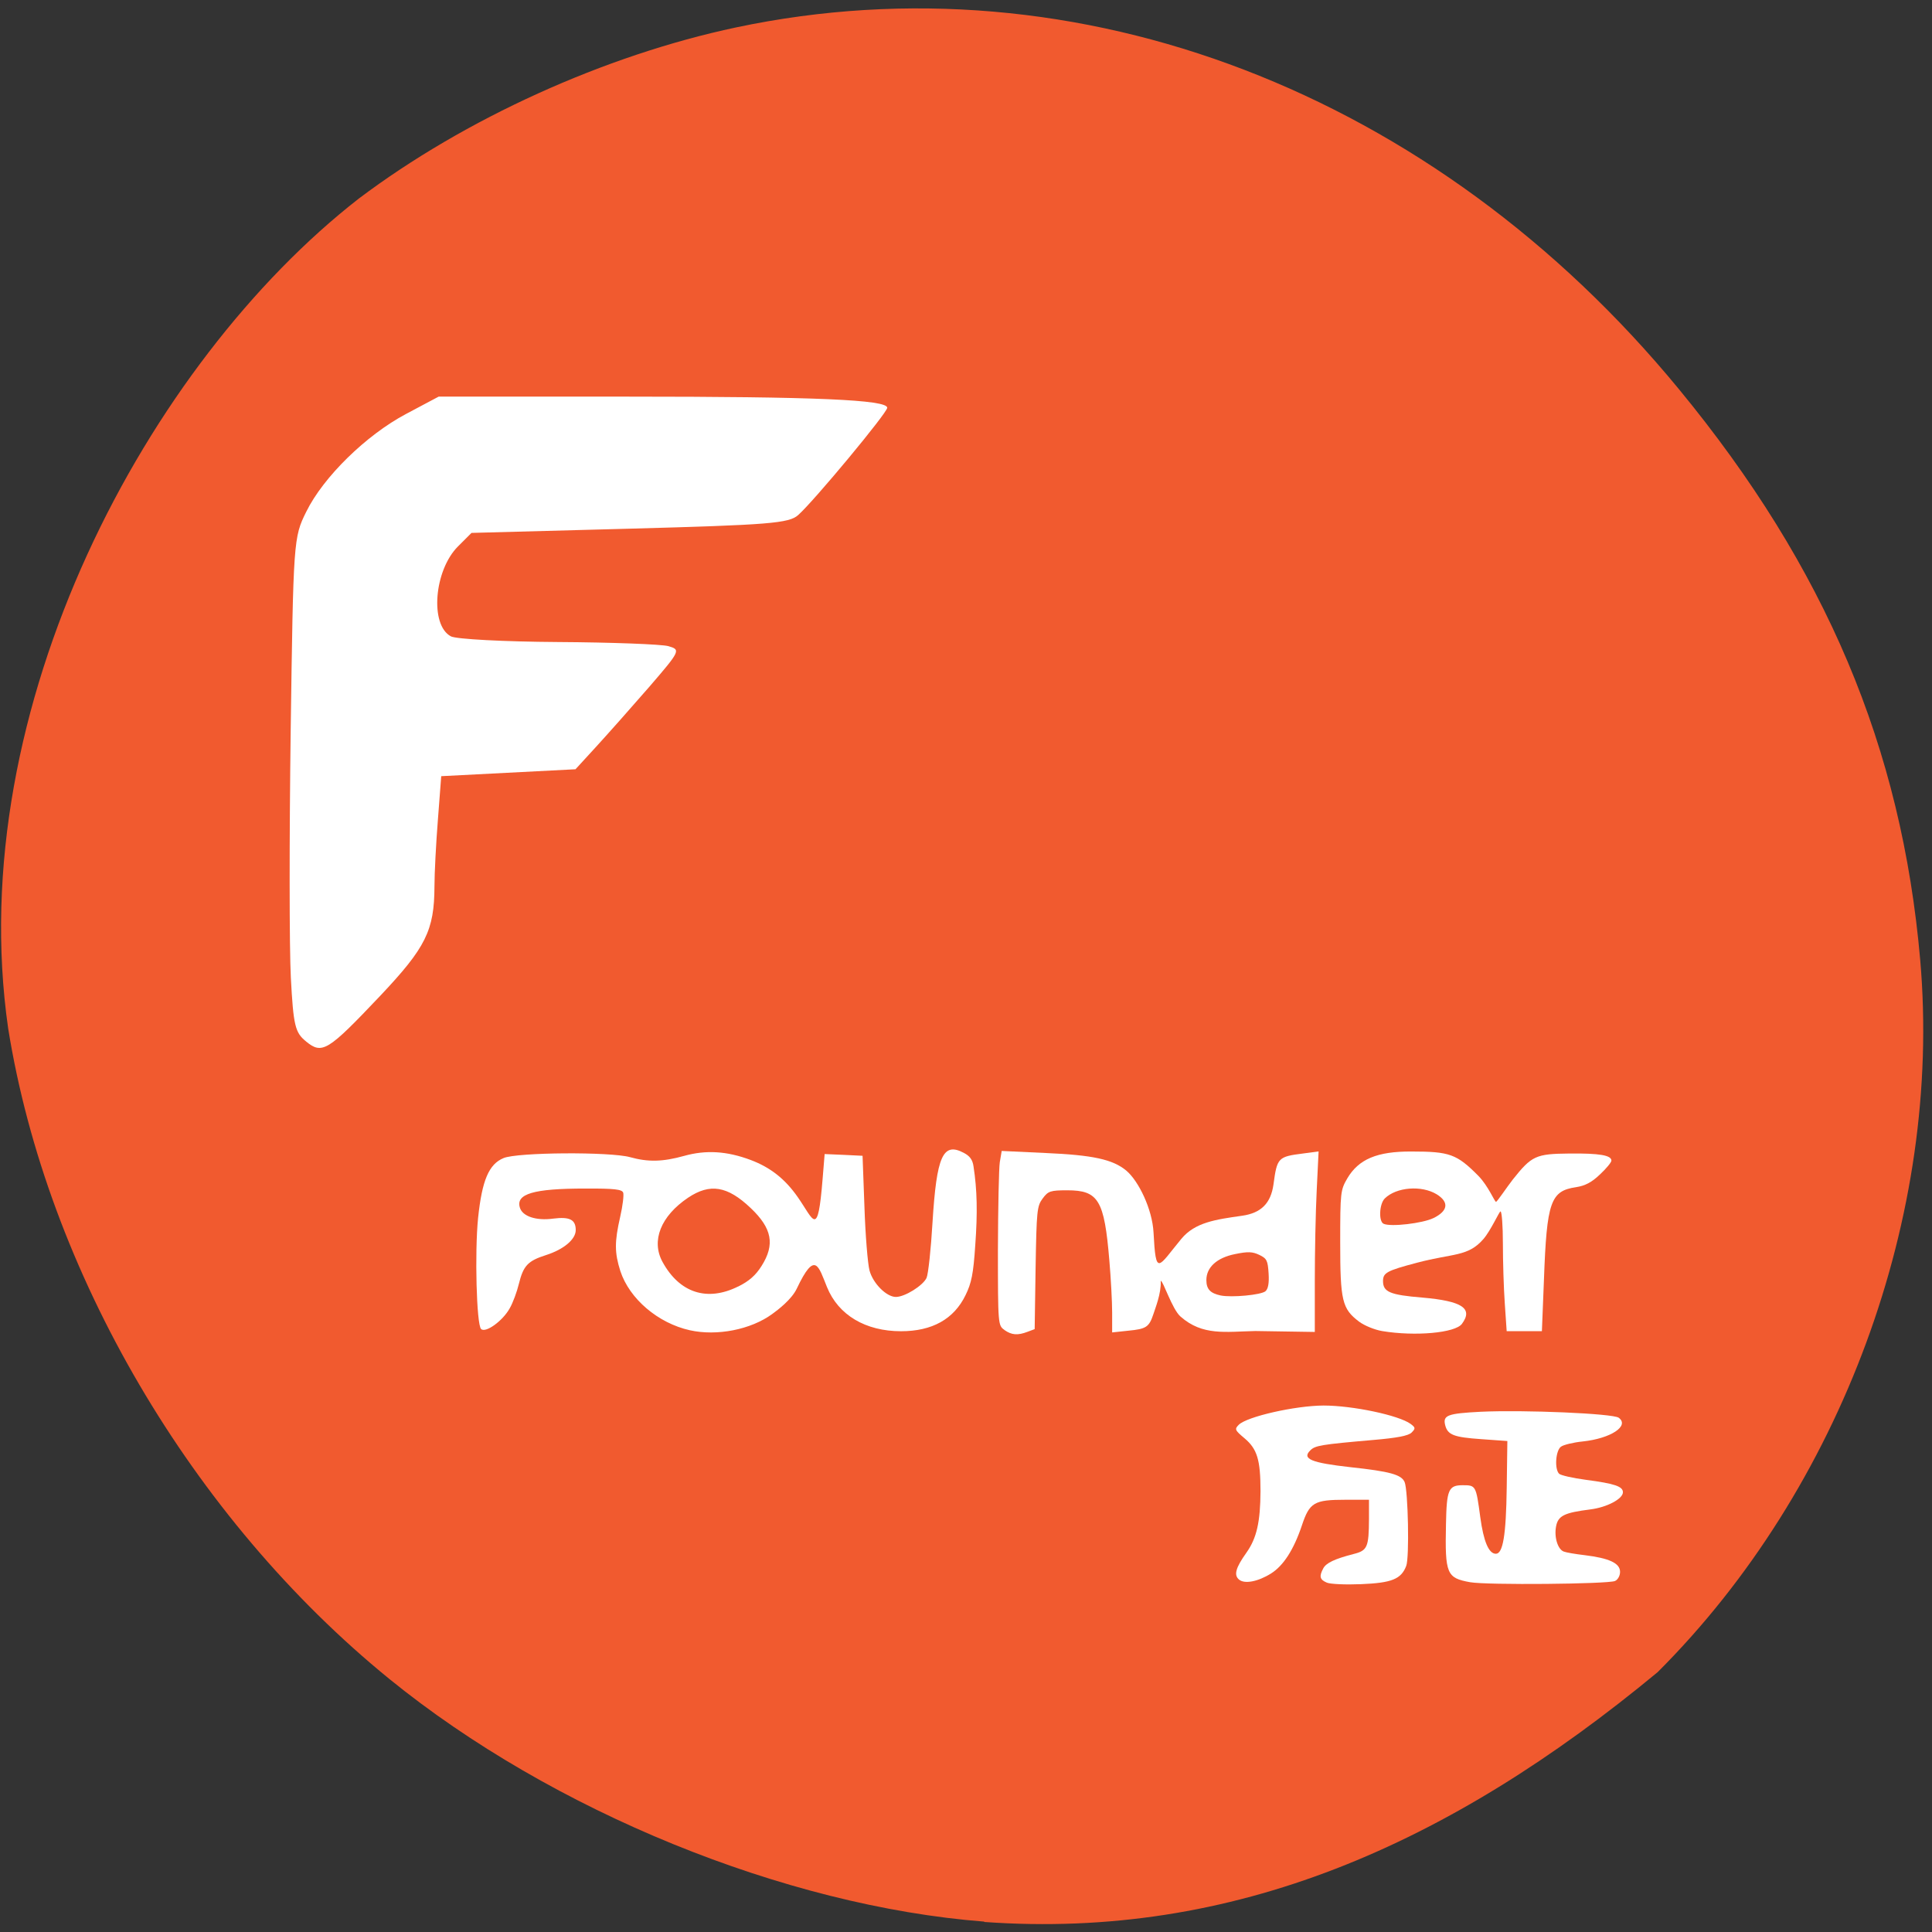 <svg xmlns="http://www.w3.org/2000/svg" viewBox="0 0 48 48"><rect x="0" y="0" width="48" height="48" fill="#333333" stroke="none"/><path d="m 24.453 47.742 c -4.949 -0.383 -10.742 -2.746 -14.781 -6.03 c -4.91 -3.996 -8.5 -10.121 -9.469 -16.16 c -1.148 -7.977 3.484 -16.551 8.715 -20.621 c 2.629 -1.98 6.109 -3.559 9.371 -4.25 c 8.496 -1.797 17.355 1.605 23.43 8.996 c 3.641 4.426 5.527 8.891 5.988 14.172 c 0.551 6.332 -1.953 13.13 -6.523 17.695 c -5.203 4.309 -10.551 6.648 -16.73 6.207" fill="#f15a2f"/><g fill="#fff"><path d="m 17.14 33.05 c -0.793 -0.176 -1.5 -0.781 -1.727 -1.469 c -0.145 -0.457 -0.148 -0.723 -0.004 -1.352 c 0.063 -0.273 0.094 -0.543 0.074 -0.598 c -0.031 -0.082 -0.219 -0.105 -0.945 -0.102 c -1.285 0 -1.73 0.133 -1.621 0.477 c 0.066 0.215 0.406 0.328 0.828 0.27 c 0.406 -0.051 0.559 0.023 0.559 0.285 c 0 0.23 -0.297 0.48 -0.738 0.621 c -0.453 0.145 -0.563 0.262 -0.676 0.719 c -0.047 0.195 -0.148 0.469 -0.227 0.605 c -0.176 0.316 -0.602 0.621 -0.711 0.512 c -0.113 -0.113 -0.16 -1.906 -0.074 -2.758 c 0.098 -0.934 0.266 -1.336 0.633 -1.488 c 0.344 -0.145 2.641 -0.16 3.141 -0.023 c 0.449 0.125 0.812 0.117 1.344 -0.031 c 0.543 -0.152 1.063 -0.121 1.656 0.102 c 0.488 0.184 0.852 0.469 1.168 0.922 c 0.402 0.574 0.496 1.039 0.617 -0.445 l 0.051 -0.625 l 0.469 0.02 l 0.473 0.023 l 0.047 1.273 c 0.023 0.703 0.082 1.41 0.125 1.574 c 0.086 0.324 0.422 0.66 0.656 0.66 c 0.223 0 0.672 -0.281 0.762 -0.473 c 0.043 -0.098 0.109 -0.715 0.148 -1.379 c 0.102 -1.648 0.258 -2 0.773 -1.73 c 0.152 0.078 0.223 0.172 0.246 0.34 c 0.09 0.586 0.102 1.148 0.043 1.957 c -0.047 0.711 -0.094 0.941 -0.242 1.242 c -0.289 0.594 -0.828 0.895 -1.602 0.895 c -0.883 0 -1.559 -0.402 -1.84 -1.098 c -0.211 -0.516 -0.293 -0.926 -0.75 0.039 c -0.129 0.27 -0.461 0.523 -0.613 0.633 c -0.531 0.387 -1.371 0.551 -2.043 0.402 m 1.199 -1.086 c 0.27 -0.133 0.438 -0.281 0.582 -0.512 c 0.336 -0.531 0.262 -0.934 -0.27 -1.438 c -0.578 -0.551 -1.012 -0.621 -1.555 -0.258 c -0.68 0.457 -0.922 1.07 -0.637 1.594 c 0.422 0.773 1.109 0.996 1.879 0.613"/><path d="m 24.953 33.04 c -0.156 -0.109 -0.16 -0.129 -0.16 -2 c 0.004 -1.039 0.023 -2.02 0.047 -2.168 l 0.047 -0.277 l 1.086 0.051 c 1.184 0.051 1.676 0.16 2.01 0.438 c 0.309 0.262 0.645 0.961 0.676 1.535 c 0.059 1.117 0.109 0.863 0.691 0.16 c 0.34 -0.41 0.848 -0.48 1.508 -0.574 c 0.473 -0.066 0.715 -0.309 0.781 -0.777 c 0.09 -0.668 0.113 -0.691 0.738 -0.77 l 0.383 -0.051 l -0.047 0.973 c -0.027 0.535 -0.047 1.543 -0.047 2.242 v 1.27 l -1.477 -0.023 c -0.742 0.016 -1.309 0.125 -1.859 -0.359 c -0.211 -0.184 -0.434 -0.898 -0.492 -0.887 c 0.016 0.316 -0.141 0.691 -0.18 0.82 c -0.109 0.328 -0.176 0.375 -0.625 0.418 l -0.402 0.043 v -0.488 c 0 -0.27 -0.031 -0.855 -0.07 -1.305 c -0.125 -1.496 -0.27 -1.738 -1.043 -1.738 c -0.426 0 -0.477 0.02 -0.613 0.203 c -0.141 0.188 -0.152 0.301 -0.176 1.723 l -0.023 1.523 l -0.176 0.066 c -0.246 0.094 -0.395 0.082 -0.574 -0.043 m 6.484 -0.965 c 0.066 -0.055 0.094 -0.199 0.078 -0.441 c -0.02 -0.32 -0.043 -0.371 -0.23 -0.461 c -0.172 -0.082 -0.285 -0.086 -0.605 -0.02 c -0.449 0.09 -0.711 0.328 -0.711 0.645 c 0 0.227 0.098 0.328 0.355 0.383 c 0.273 0.055 1 -0.012 1.113 -0.105"/><path d="m 34.34 33.07 c -0.188 -0.031 -0.445 -0.137 -0.574 -0.234 c -0.422 -0.32 -0.469 -0.516 -0.469 -1.965 c 0 -1.25 0.008 -1.305 0.176 -1.594 c 0.281 -0.477 0.738 -0.672 1.594 -0.668 c 0.949 0 1.125 0.063 1.66 0.602 c 0.25 0.254 0.406 0.648 0.441 0.648 c 0.031 -0.004 0.262 -0.355 0.418 -0.555 c 0.469 -0.59 0.57 -0.637 1.402 -0.645 c 0.75 -0.008 1.047 0.043 1.047 0.176 c 0 0.043 -0.129 0.199 -0.285 0.344 c -0.203 0.195 -0.367 0.281 -0.594 0.316 c -0.633 0.094 -0.727 0.359 -0.797 2.297 l -0.051 1.281 h -0.875 l -0.047 -0.691 c -0.027 -0.379 -0.047 -1.051 -0.047 -1.488 c 0 -0.441 -0.027 -0.797 -0.059 -0.797 c -0.031 0 -0.242 0.477 -0.426 0.688 c -0.383 0.441 -0.742 0.348 -1.645 0.586 c -0.754 0.199 -0.848 0.25 -0.848 0.457 c 0 0.27 0.172 0.344 0.977 0.41 c 0.992 0.086 1.266 0.27 0.984 0.652 c -0.164 0.227 -1.164 0.316 -1.984 0.18 m 1.273 -2.805 c 0.367 -0.18 0.398 -0.398 0.082 -0.594 c -0.375 -0.227 -1 -0.18 -1.289 0.105 c -0.137 0.137 -0.156 0.574 -0.027 0.629 c 0.176 0.082 0.969 -0.012 1.234 -0.141"/><path d="m 32.965 39.32 c -0.176 -0.074 -0.195 -0.156 -0.09 -0.352 c 0.07 -0.137 0.285 -0.238 0.754 -0.359 c 0.344 -0.086 0.379 -0.168 0.383 -0.871 v -0.477 h -0.586 c -0.777 0 -0.891 0.066 -1.082 0.641 c -0.203 0.605 -0.461 1 -0.766 1.191 c -0.324 0.203 -0.656 0.266 -0.793 0.152 c -0.137 -0.113 -0.086 -0.293 0.184 -0.672 c 0.254 -0.359 0.344 -0.762 0.348 -1.527 c 0 -0.777 -0.082 -1.047 -0.398 -1.313 c -0.242 -0.203 -0.25 -0.227 -0.141 -0.336 c 0.207 -0.203 1.398 -0.473 2.105 -0.477 c 0.723 0 1.871 0.242 2.164 0.457 c 0.121 0.09 0.125 0.113 0.023 0.215 c -0.078 0.078 -0.355 0.133 -0.957 0.184 c -1.297 0.113 -1.438 0.137 -1.559 0.258 c -0.215 0.211 0.023 0.309 1 0.418 c 0.977 0.105 1.266 0.184 1.344 0.371 c 0.086 0.211 0.121 1.879 0.039 2.082 c -0.125 0.328 -0.359 0.422 -1.121 0.453 c -0.383 0.016 -0.766 0 -0.855 -0.039"/><path d="m 36.527 39.31 c -0.586 -0.105 -0.629 -0.203 -0.602 -1.445 c 0.016 -0.855 0.063 -0.965 0.414 -0.965 c 0.328 0 0.332 0.004 0.438 0.793 c 0.082 0.605 0.211 0.91 0.387 0.91 c 0.176 0 0.254 -0.457 0.27 -1.637 l 0.016 -1.164 l -0.656 -0.047 c -0.672 -0.047 -0.824 -0.105 -0.887 -0.34 c -0.066 -0.254 0.051 -0.297 0.879 -0.34 c 1.082 -0.051 3.285 0.043 3.43 0.148 c 0.277 0.203 -0.195 0.516 -0.895 0.59 c -0.23 0.023 -0.473 0.082 -0.539 0.129 c -0.133 0.098 -0.164 0.555 -0.047 0.672 c 0.035 0.039 0.34 0.109 0.668 0.152 c 0.715 0.094 0.918 0.164 0.918 0.309 c 0 0.164 -0.398 0.375 -0.809 0.426 c -0.648 0.082 -0.801 0.156 -0.852 0.422 c -0.051 0.27 0.043 0.57 0.191 0.625 c 0.055 0.023 0.289 0.063 0.52 0.09 c 0.609 0.074 0.879 0.199 0.879 0.414 c 0 0.098 -0.055 0.195 -0.125 0.227 c -0.18 0.078 -3.18 0.105 -3.598 0.031"/><path d="m 7.605 25.875 c -0.273 -0.219 -0.316 -0.391 -0.379 -1.586 c -0.039 -0.738 -0.039 -3.5 -0.004 -6.137 c 0.066 -4.727 0.07 -4.801 0.387 -5.438 c 0.422 -0.859 1.484 -1.902 2.48 -2.43 l 0.809 -0.43 h 4.68 c 4.699 0 6.465 0.078 6.465 0.277 c 0 0.125 -1.813 2.309 -2.211 2.664 c -0.227 0.207 -0.727 0.246 -4.188 0.34 l -3.93 0.105 l -0.336 0.336 c -0.594 0.594 -0.703 1.953 -0.176 2.234 c 0.129 0.07 1.328 0.133 2.66 0.141 c 1.332 0.008 2.566 0.055 2.742 0.102 c 0.313 0.09 0.301 0.113 -0.477 1.016 c -0.438 0.504 -1.031 1.172 -1.313 1.48 l -0.516 0.563 l -3.336 0.172 l -0.082 1.074 c -0.047 0.59 -0.086 1.34 -0.086 1.668 c -0.004 1.09 -0.215 1.516 -1.348 2.715 c -1.309 1.383 -1.441 1.461 -1.844 1.133"/></g></svg>